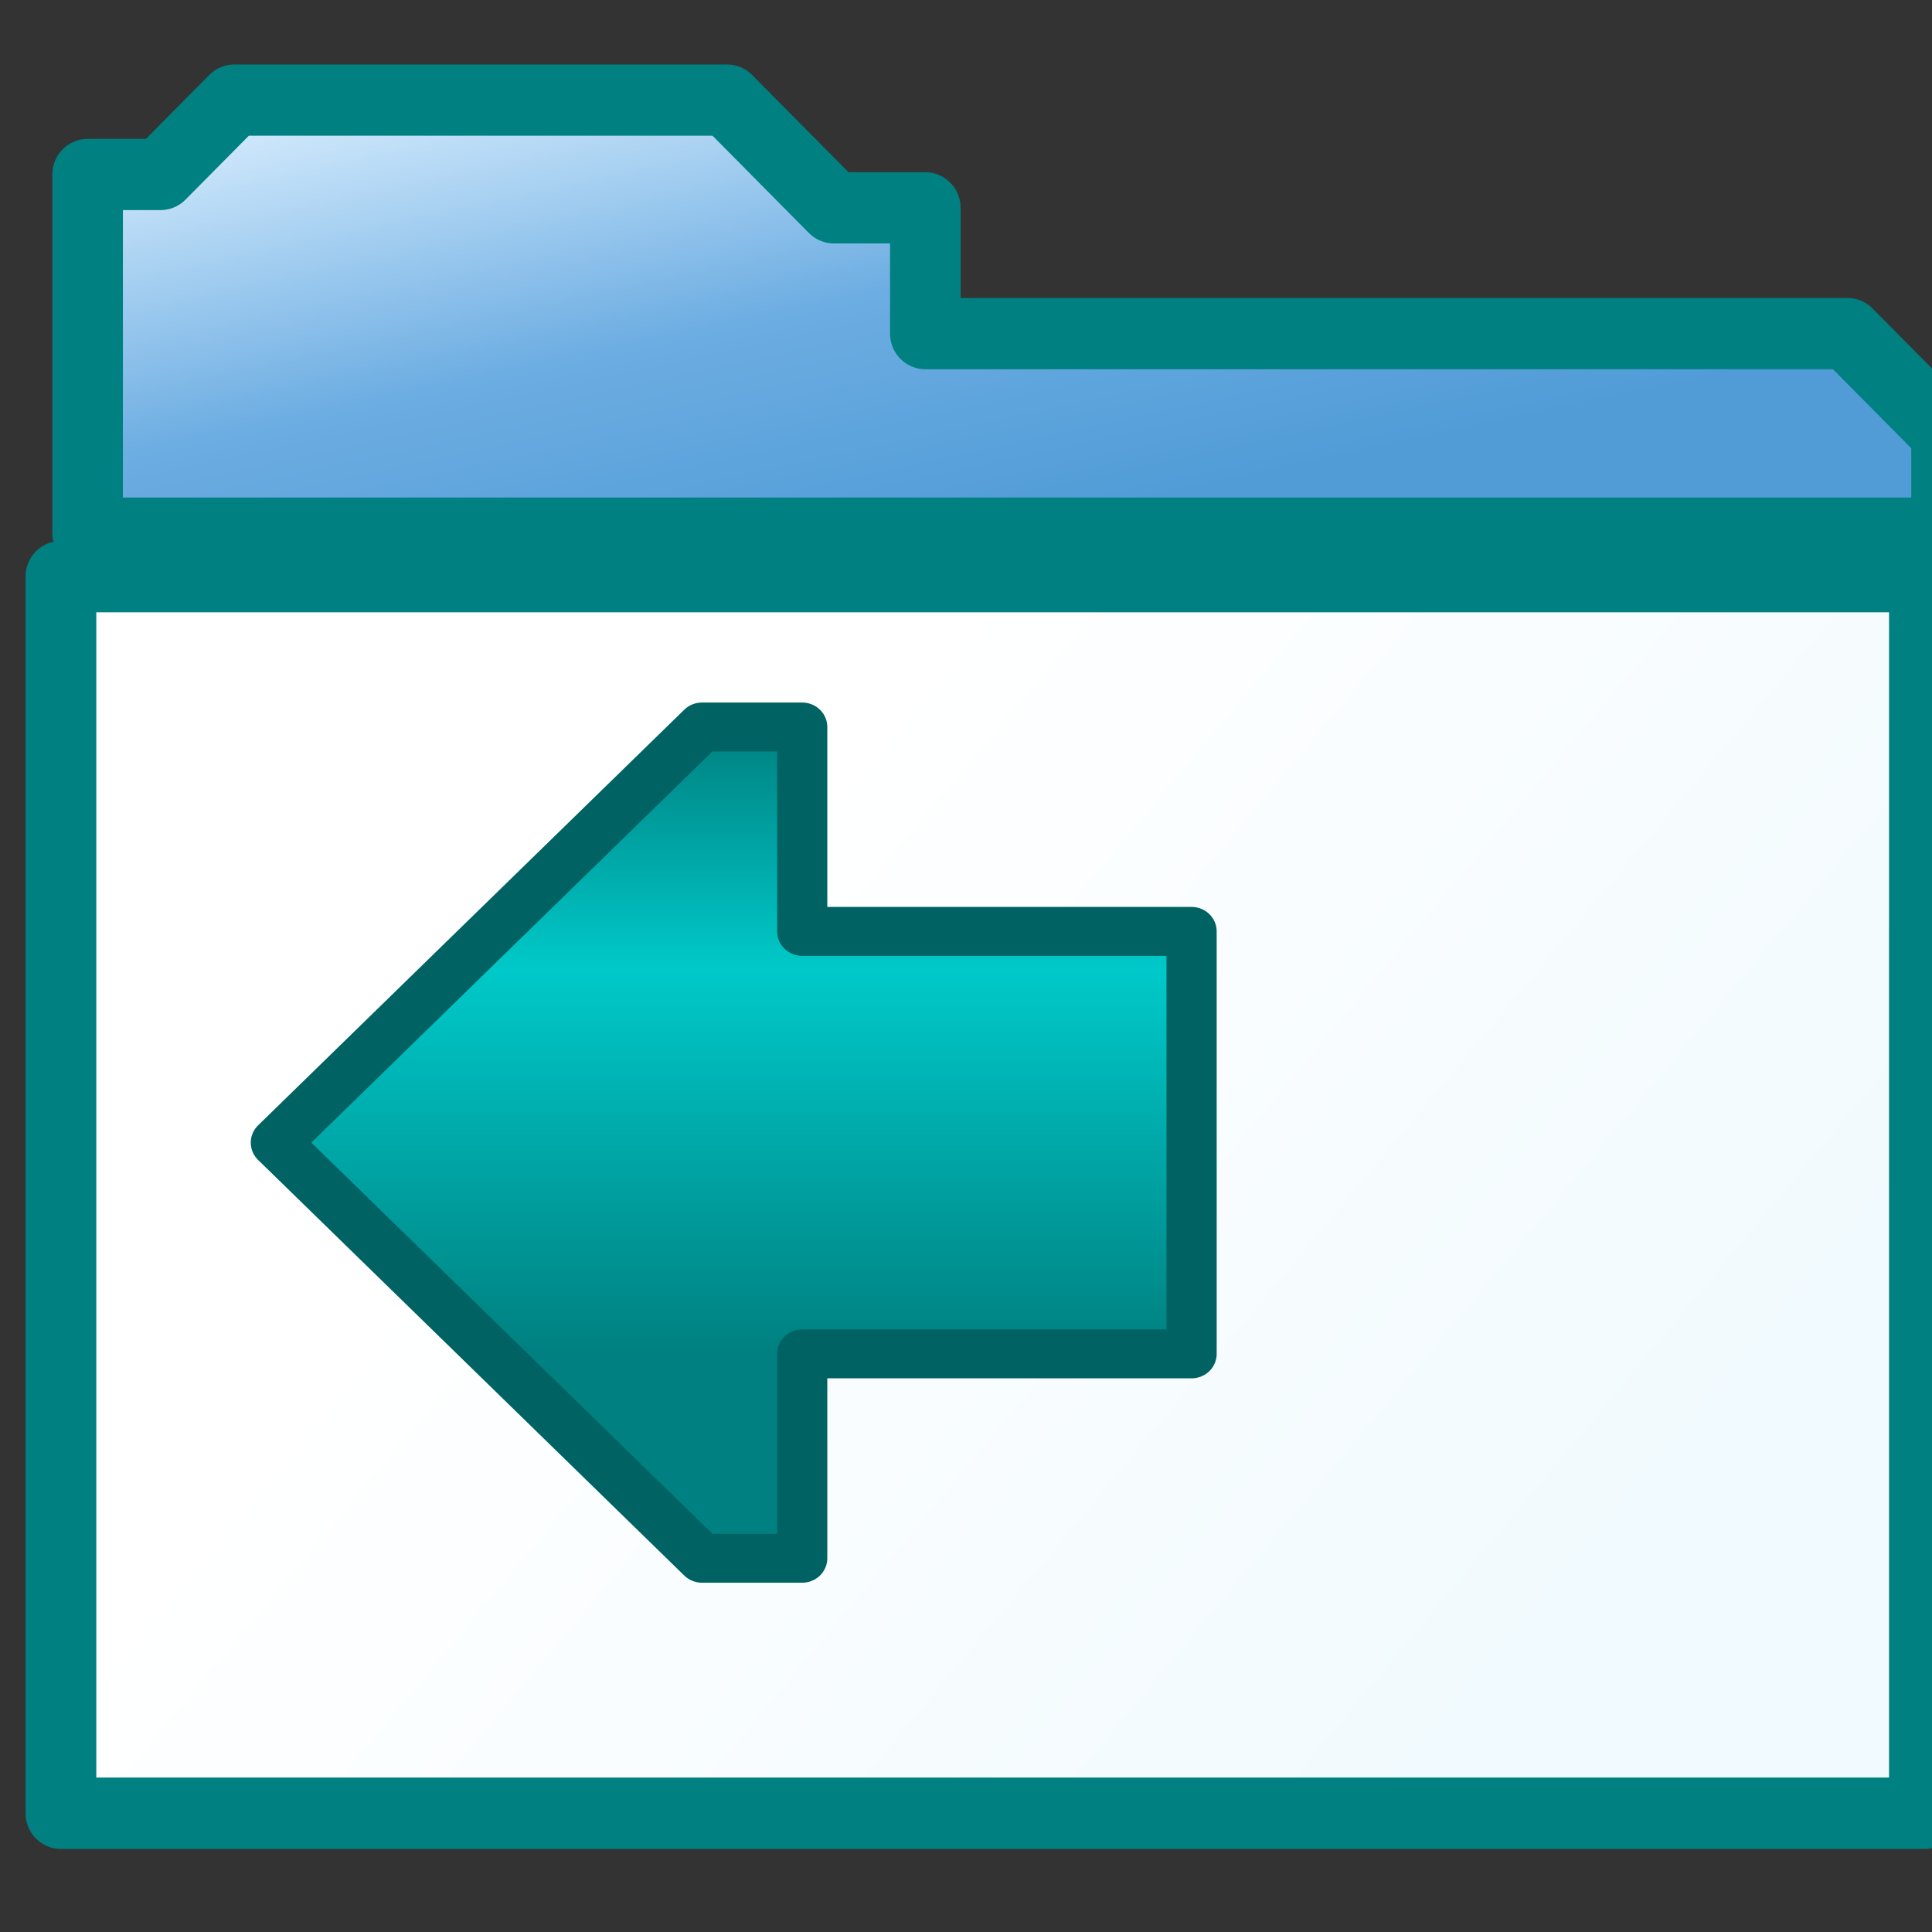 <svg xmlns="http://www.w3.org/2000/svg" xmlns:svg="http://www.w3.org/2000/svg" xmlns:xlink="http://www.w3.org/1999/xlink" id="svg8" width="32" height="32" version="1.1" viewBox="0 0 8.467 8.467"><rect x="0" y="0" width="8.467" height="8.467" fill="#333333" stroke="none"/><defs id="defs2"><linearGradient id="linearGradient8532"><stop style="stop-color:#2929ff;stop-opacity:1" id="stop8526" offset="0"/><stop id="stop8528" offset=".24" style="stop-color:#6464e9;stop-opacity:1"/><stop style="stop-color:#1515f0;stop-opacity:1" id="stop8534" offset=".887"/><stop style="stop-color:#0000d1;stop-opacity:1" id="stop8530" offset="1"/></linearGradient><linearGradient id="linearGradient6517" x1="258.618" x2="285.338" y1="176.501" y2="176.501" gradientTransform="matrix(1.102,0,0,1.102,-27.739,-18.502)" gradientUnits="userSpaceOnUse" xlink:href="#linearGradient8532"/><linearGradient id="linearGradient6261" x1="-445.33" x2="-440.401" y1="727.684" y2="750.83" gradientUnits="userSpaceOnUse" xlink:href="#linearGradient6227"/><linearGradient id="linearGradient6227"><stop style="stop-color:#d1e9fc;stop-opacity:1" id="stop6223" offset="0"/><stop id="stop6231" offset=".536" style="stop-color:#6cade2;stop-opacity:1"/><stop style="stop-color:#519cd7;stop-opacity:1" id="stop6225" offset="1"/></linearGradient><linearGradient id="linearGradient6263" x1="-284.037" x2="-291.317" y1="147.443" y2="141.304" gradientUnits="userSpaceOnUse" xlink:href="#linearGradient6219"/><linearGradient id="linearGradient6219"><stop style="stop-color:#f1fafe;stop-opacity:1" id="stop6215" offset="0"/><stop style="stop-color:#fff;stop-opacity:1" id="stop6217" offset="1"/></linearGradient><linearGradient id="linearGradient6265" x1="-408.518" x2="-408.518" y1="455.366" y2="422.559" gradientUnits="userSpaceOnUse" xlink:href="#linearGradient6251"/><linearGradient id="linearGradient6251"><stop id="stop6245" offset="0" style="stop-color:teal;stop-opacity:1"/><stop style="stop-color:#00c9c9;stop-opacity:1" id="stop6247" offset=".613"/><stop id="stop6249" offset="1" style="stop-color:teal;stop-opacity:1"/></linearGradient></defs><g id="layer1"><g id="g6271" transform="matrix(0.265,0,0,0.265,-47.987,-18.843)"><g id="g6257" transform="matrix(1.95,0,0,1.968,760.451,-191.647)"><polygon id="polygon6253" points="-383.017 743.133 -387.278 738.873 -426.98 738.873 -426.98 733.507 -430.918 733.507 -435.512 728.913 -456.733 728.913 -459.906 732.085 -463.044 732.085 -463.044 747.385 -383.017 747.385" transform="matrix(0.197,0,0,0.197,-205.149,-9.242)" style="fill:url(#linearGradient6261);fill-opacity:1;stroke:teal;stroke-width:3.038;stroke-linecap:round;stroke-linejoin:round;stroke-miterlimit:4;stroke-dasharray:none"/><rect id="rect6255" width="15.804" height="10.392" x="-296.595" y="138.358" style="fill:url(#linearGradient6263);fill-opacity:1;stroke:teal;stroke-width:.6;stroke-linecap:round;stroke-linejoin:round;stroke-miterlimit:4;stroke-dasharray:none"/></g><polygon style="fill:url(#linearGradient6265);fill-opacity:1;stroke:#006262;stroke-width:2.561;stroke-linecap:round;stroke-linejoin:round;stroke-miterlimit:4;stroke-dasharray:none;stroke-opacity:1" id="polygon6259" points="-381.651 444.311 -403.403 466.062 -408.518 466.062 -408.518 455.366 -428.393 455.366 -428.393 444.311 -428.393 433.256 -408.518 433.256 -408.518 422.559 -403.403 422.559" transform="matrix(-0.324,0,0,0.316,61.99,-50.4)"/></g></g></svg>